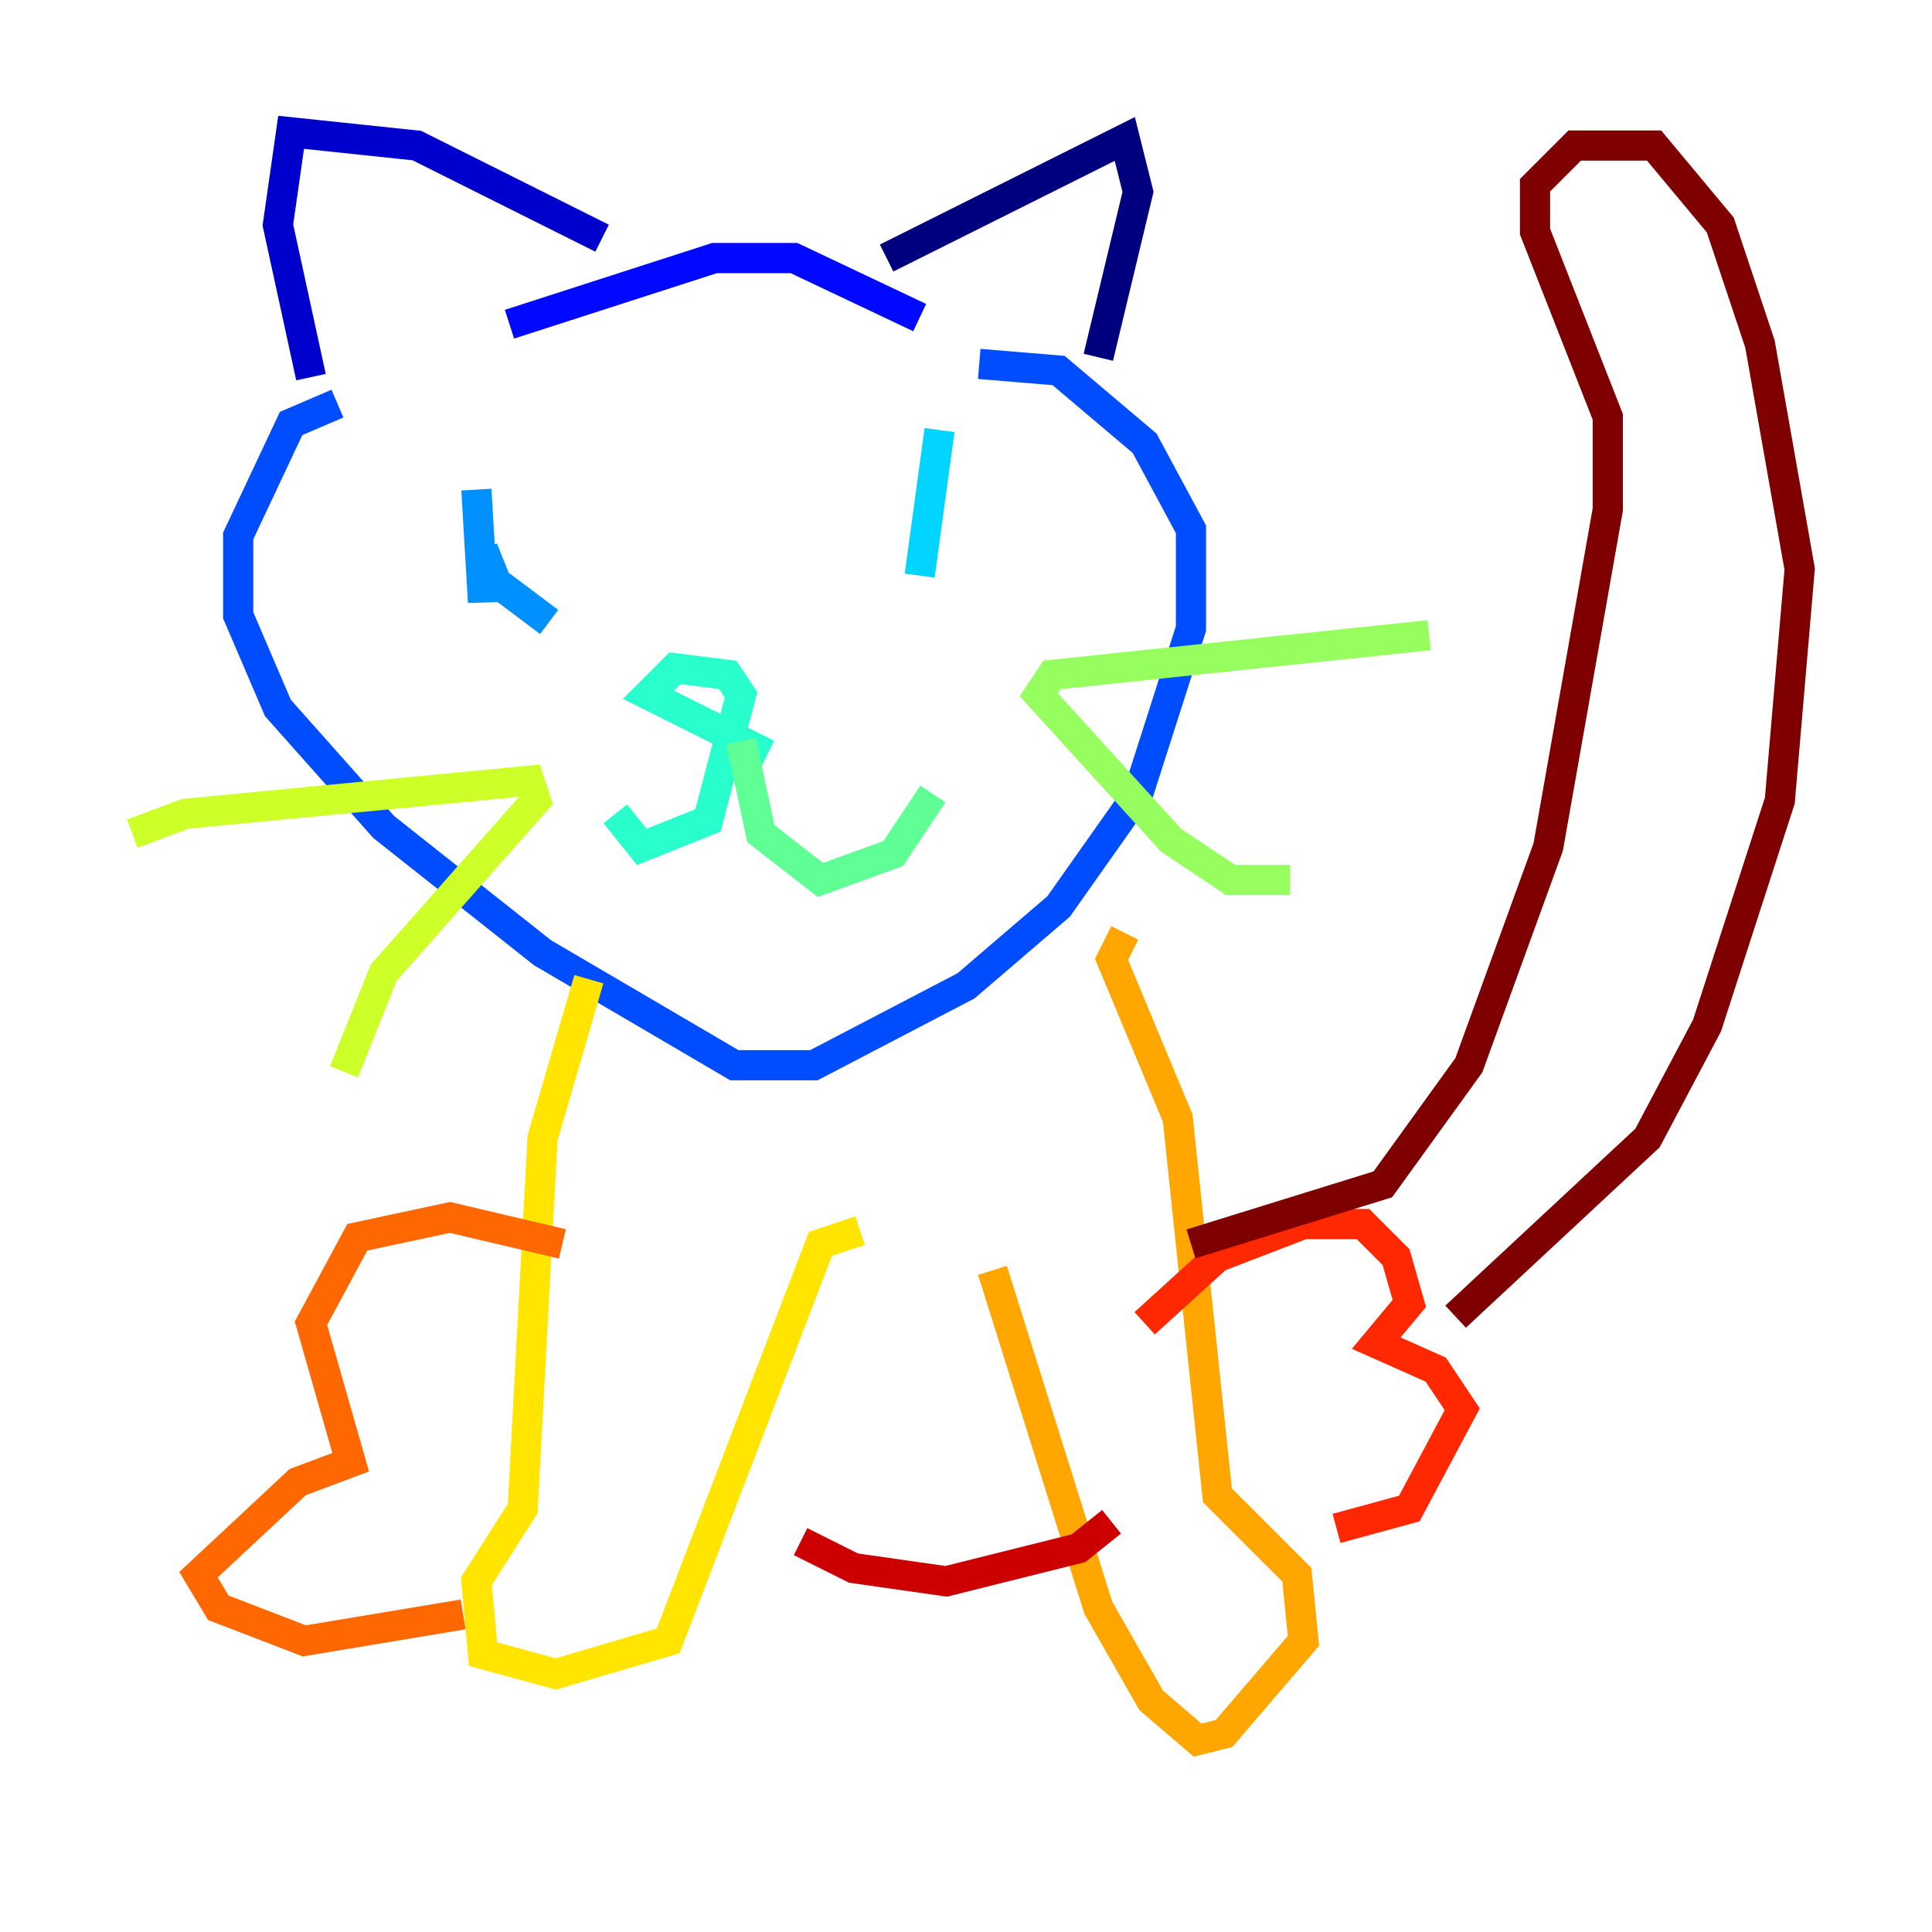 <?xml version="1.0" encoding="utf-8" ?>
<svg baseProfile="tiny" height="128" version="1.2" viewBox="0,0,128,128" width="128" xmlns="http://www.w3.org/2000/svg" xmlns:ev="http://www.w3.org/2001/xml-events" xmlns:xlink="http://www.w3.org/1999/xlink"><defs /><polyline fill="none" points="58.74,17.096 74.52,9.206 75.397,12.712 72.767,23.671" stroke="#00007f" stroke-width="2" /><polyline fill="none" points="39.89,15.781 27.616,9.644 19.288,8.767 18.411,14.904 20.603,24.986" stroke="#0000cc" stroke-width="2" /><polyline fill="none" points="33.753,21.48 47.343,17.096 52.603,17.096 60.931,21.041" stroke="#0008ff" stroke-width="2" /><polyline fill="none" points="22.356,26.74 19.288,28.055 15.781,35.507 15.781,40.767 18.411,46.904 25.425,54.794 35.945,63.123 48.657,70.575 53.918,70.575 64.0,65.315 70.137,60.055 75.397,52.603 78.904,41.644 78.904,35.069 75.836,29.37 70.137,24.548 64.877,24.11" stroke="#004cff" stroke-width="2" /><polyline fill="none" points="31.562,32.438 32.0,39.89 32.0,36.384 32.877,38.575 36.384,41.206" stroke="#0090ff" stroke-width="2" /><polyline fill="none" points="62.247,28.493 60.931,38.137" stroke="#00d4ff" stroke-width="2" /><polyline fill="none" points="50.849,49.973 42.959,46.027 44.712,44.274 48.219,44.712 49.096,46.027 46.904,54.356 42.52,56.11 40.767,53.918" stroke="#29ffcd" stroke-width="2" /><polyline fill="none" points="49.096,49.096 50.411,55.233 54.356,58.301 59.178,56.548 61.808,52.603" stroke="#5fff96" stroke-width="2" /><polyline fill="none" points="94.685,42.082 69.699,44.712 68.822,46.027 77.589,55.671 81.534,58.301 85.48,58.301" stroke="#96ff5f" stroke-width="2" /><polyline fill="none" points="8.767,55.233 12.274,53.918 35.069,51.726 35.507,53.041 25.425,64.438 22.794,71.014" stroke="#cdff29" stroke-width="2" /><polyline fill="none" points="39.014,64.877 35.945,75.397 34.63,99.945 31.562,104.767 32.0,109.589 36.822,110.904 44.274,108.712 54.356,82.411 56.986,81.534" stroke="#ffe500" stroke-width="2" /><polyline fill="none" points="65.753,84.164 72.767,106.52 76.274,112.657 79.343,115.288 81.096,114.849 86.356,108.712 85.918,104.329 80.657,99.069 78.027,74.082 73.644,63.562 74.52,61.808" stroke="#ffa600" stroke-width="2" /><polyline fill="none" points="37.26,82.411 29.808,80.657 23.671,81.973 20.603,87.671 23.233,96.877 19.726,98.192 13.151,104.329 14.466,106.52 20.164,108.712 30.685,106.959" stroke="#ff6700" stroke-width="2" /><polyline fill="none" points="75.836,87.671 80.657,83.288 86.356,81.096 90.301,81.096 92.493,83.288 93.37,86.356 91.178,88.986 95.123,90.74 96.877,93.37 93.37,99.945 88.548,101.26" stroke="#ff2800" stroke-width="2" /><polyline fill="none" points="53.041,102.137 56.548,103.89 62.685,104.767 71.452,102.575 73.644,100.822" stroke="#cc0000" stroke-width="2" /><polyline fill="none" points="78.904,82.411 91.616,78.466 97.315,70.575 102.575,56.11 106.52,33.753 106.52,27.616 101.699,15.342 101.699,12.274 104.329,9.644 109.589,9.644 113.973,14.904 116.603,22.794 119.233,37.699 117.918,53.041 113.096,67.945 109.151,75.397 96.438,87.233" stroke="#7f0000" stroke-width="2" /></svg>
